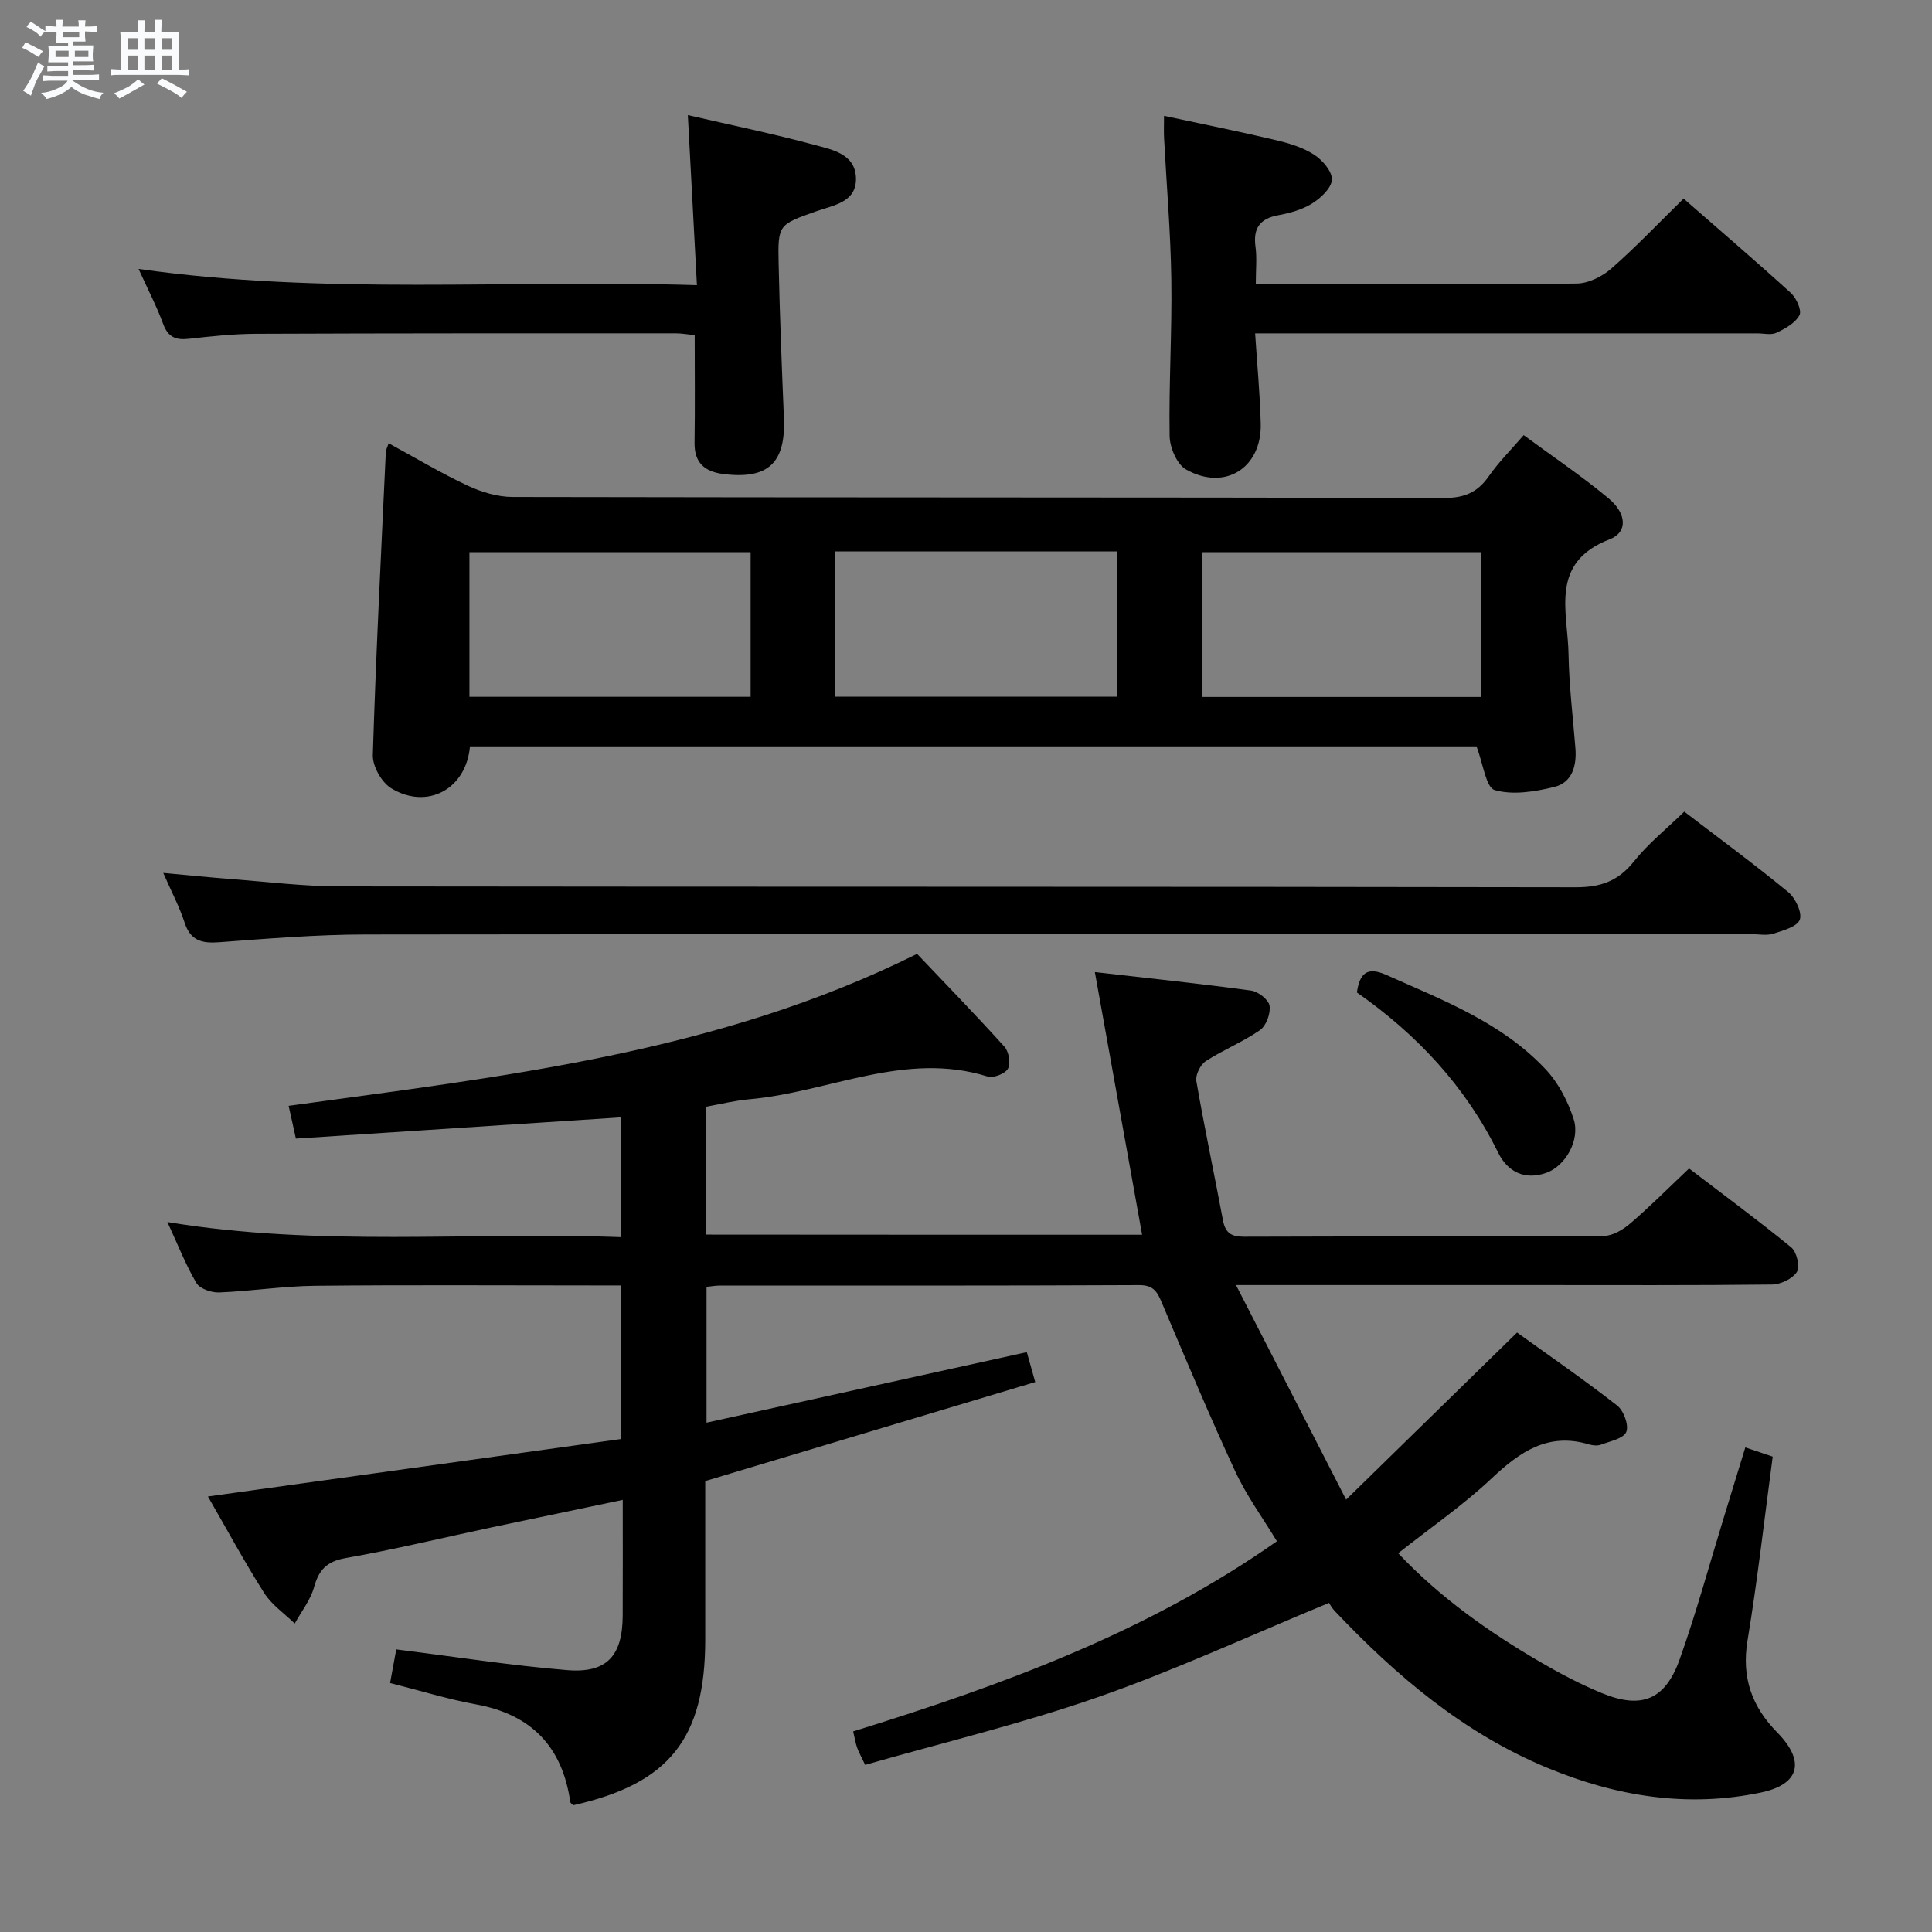 <svg enable-background="new 0 0 400 400" viewBox="0 0 400 400" xmlns="http://www.w3.org/2000/svg"><rect x="0" y="0" width="400" height="400" fill="#808080" stroke="none"/><path d="m6.8 9.5c.6.3 1.3.7 2.1 1.1-.4.4-.7.8-.9 1.2-.7-.4-1.3-.8-1.8-1.1s-1.1-.6-1.6-.8c.2-.4.5-.8.7-1.2.4.2.8.5 1.5.8zm.9 6.9c-.3.6-.5 1.1-.7 1.7s-.4 1.1-.6 1.7c-.6-.4-1.1-.7-1.6-1 .7-1 1.2-1.8 1.5-2.4.3-.5.6-1.1.8-1.7.3-.6.5-1.2.8-1.8.3.3.8.6 1.3.8-.7 1.3-1.2 2.2-1.5 2.7zm.1-11c.4.3 1 .7 1.7 1.1-.5.2-.8.6-1.1 1.1-.5-.6-1-1-1.4-1.2s-.9-.6-1.5-.8c.2-.4.5-.7.9-1.1.5.3.9.6 1.4.9zm10.5 13.1c1 .4 2 .6 3.1.7-.4.4-.7.8-.8 1.3-.9-.2-1.9-.6-3-.9-1-.4-2-.9-2.8-1.6-.5.4-1.1.9-1.9 1.3s-1.9.9-3.3 1.2c-.1-.3-.5-.8-1.1-1.3 1 0 2.1-.3 3.2-.8 1.2-.5 1.9-1 2.3-1.7h-3.2c-.4 0-1 0-2 .1v-1.2c1 0 1.7.1 2 .1h3.3v-1h-2.3c-.2 0-.9 0-2 .1v-1.2c1.2 0 1.9.1 2 .1h2.3v-.8h-4.1c0-.7.1-1.2.1-1.6 0-.5 0-1.1-.1-1.8h4.1v-.7h-2.5c0-.6.1-1.1.1-1.6v-.6h-.5c-.4 0-1 0-1.8.1v-1.3c1.2 0 1.9.1 2.1.1h.2c0-.3 0-.8-.1-1.4h1.4c0 .6-.1 1-.1 1.4h3.4c0-.4 0-.8-.1-1.3h1.5c0 .4-.1.9-.1 1.3.7 0 1.5 0 2.5-.1v1.2c-1 0-1.8-.1-2.5-.1v.6c0 .3 0 .8.1 1.5h-2.5v.8h4.1c0 .7-.1 1.3-.1 1.8s0 1 .1 1.5h-4.1v.8h1.4c.8 0 1.8 0 2.9-.1v1.2c-1 0-1.9-.1-2.8-.1h-1.5v1h3.2c.3 0 1 0 2.1-.1v1.2c-1.1 0-1.8-.1-2.1-.1h-3.4l-.1.1c1.4 1 2.4 1.5 3.4 1.9zm-4.1-6.7v-1.3h-2.7v1.3zm2.2-4.1v-1.1h-3.4v1.1zm1.9 4.1v-1.3h-2.8v1.3z" fill="#fafbfc"/><path d="m37 6.7v2.3 5.4c1 0 1.8 0 2.2-.1v1.3c-.6 0-1.5-.1-2.5-.1h-11.9c-.7 0-1.3 0-1.8.1v-1.3c.5 0 1.1.1 2 .1v-5.2c0-1 0-1.8-.1-2.5h3.7c0-1.3 0-2.1-.1-2.5h1.5c0 .4-.1 1.3-.1 2.5h2.2c0-1.2 0-2.1-.1-2.6h1.5c0 .4-.1 1.3-.1 2.6zm-12.3 13.7c-.3-.4-.7-.8-1.1-1.1 1.1-.4 2.1-.9 2.9-1.3.8-.5 1.5-1 2.1-1.6.4.4.9.8 1.3 1.1-2.5 1.4-4.2 2.4-5.2 2.9zm3.9-10.1v-2.4h-2.2v2.4zm0 4.1v-2.9h-2.2v2.9zm3.5-4.1v-2.4h-2.2v2.4zm0 4.1v-2.9h-2.2v2.9zm.4 2.9 1-1.1c.6.3 1.4.7 2.5 1.3s2 1.1 2.7 1.5c-.4.4-.8.8-1.1 1.3-.8-.8-2.5-1.7-5.1-3zm3.1-7v-2.4h-2.1v2.4zm0 4.1v-2.9h-2.1v2.9z" fill="#fafbfc"/><g fill="#000001"><path d="m236.46 255.64c-3.23-17.98-6.45-35.86-9.78-54.38 11.33 1.3 21.87 2.4 32.36 3.83 1.46.2 3.62 1.89 3.81 3.14.24 1.59-.69 4.14-1.98 5.04-3.52 2.45-7.61 4.08-11.22 6.42-1.12.73-2.18 2.86-1.96 4.13 1.67 9.64 3.71 19.21 5.51 28.82.49 2.63 1.72 3.42 4.37 3.41 24.83-.1 49.66 0 74.49-.17 1.85-.01 3.98-1.3 5.48-2.58 4.03-3.46 7.79-7.24 12.16-11.38 6.82 5.21 14.13 10.6 21.16 16.34 1.13.92 1.85 4 1.17 5.07-.91 1.43-3.36 2.6-5.16 2.62-16.33.19-32.66.11-48.99.11-18.33 0-36.66 0-54.99 0-1.8 0-3.6 0-6.99 0 7.64 14.88 14.79 28.81 22.8 44.42 12.44-12.16 23.66-23.12 35.39-34.59 6.63 4.77 13.84 9.74 20.73 15.12 1.35 1.05 2.46 4.09 1.88 5.46-.58 1.38-3.35 1.92-5.24 2.63-.72.27-1.7.18-2.47-.05-8.45-2.54-14.29 1.5-20.15 7.02-5.9 5.56-12.66 10.21-19.36 15.51 8.65 9.16 18.66 16.24 29.31 22.46 4.15 2.42 8.44 4.69 12.88 6.51 8.18 3.36 13.09 1.41 16.08-6.98 3.45-9.68 6.15-19.63 9.17-29.46 1.45-4.73 2.9-9.45 4.43-14.44 2.06.7 3.75 1.26 5.67 1.91-1.72 12.85-3.14 25.53-5.22 38.1-1.26 7.65.9 13.66 6.17 19.02 5.8 5.91 4.7 10.71-3.33 12.41-15.26 3.22-30.07.81-44.36-5.13-17.27-7.18-31.16-18.97-43.86-32.36-.79-.83-1.33-1.89-1.24-1.77-16.59 6.85-31.96 13.98-47.88 19.53-15.76 5.5-32.08 9.41-48.18 14.02-.86-1.83-1.35-2.68-1.67-3.59-.32-.9-.46-1.87-.81-3.34 30.86-9.57 60.92-20.52 87.73-39.37-2.94-4.86-6.29-9.43-8.63-14.48-5.31-11.43-10.18-23.07-15.1-34.68-.96-2.28-1.64-3.88-4.76-3.87-28.99.14-57.99.09-86.98.1-.79 0-1.59.16-2.62.26v28.12c22.24-4.89 44.16-9.72 66.31-14.6.47 1.68.96 3.39 1.74 6.19-22.69 6.81-45.32 13.6-68.32 20.5v32.79c0 20.52-7.44 29.87-27.33 34.33-.21-.22-.57-.43-.61-.68-1.64-11.45-8.05-18.12-19.53-20.21-5.84-1.07-11.55-2.85-17.78-4.42.44-2.41.88-4.77 1.28-6.96 12.04 1.5 23.67 3.33 35.37 4.29 8.23.68 11.46-2.95 11.51-11.22.04-7.81.01-15.62.01-24.03-9.4 1.97-18.29 3.82-27.18 5.7-10.06 2.14-20.06 4.57-30.18 6.35-3.93.69-5.55 2.43-6.56 6.05-.75 2.67-2.62 5.02-3.99 7.51-2.15-2.1-4.79-3.9-6.35-6.37-4.15-6.55-7.84-13.39-11.62-19.94 28.69-3.99 56.92-7.92 85.49-11.89 0-10.65 0-20.87 0-31.8-1.78 0-3.55 0-5.32 0-19.33 0-38.66-.13-57.99.07-6.63.07-13.25 1.12-19.88 1.38-1.58.06-3.99-.77-4.69-1.96-2.25-3.83-3.88-8.03-6-12.62 31.45 5.21 62.57 1.97 93.93 3.13 0-8.54 0-16.59 0-24.81-22.54 1.47-44.86 2.93-67.33 4.4-.55-2.48-.93-4.21-1.5-6.78 44.31-6.1 88.79-10.9 130.11-31.46 5.89 6.2 12.12 12.6 18.09 19.22.91 1.01 1.33 3.45.73 4.54-.57 1.05-3.02 2-4.22 1.63-17.14-5.35-32.9 3.28-49.35 4.71-2.94.26-5.85.99-8.93 1.54v26.48c30.11.03 60.17.03 90.27.03z"/><path d="m97.3 154.53c-.77 8.85-8.84 13.21-16.29 8.68-1.99-1.21-3.89-4.56-3.82-6.87.64-20.93 1.72-41.85 2.69-62.77.02-.44.27-.86.58-1.8 5.55 3.02 10.79 6.17 16.31 8.75 2.88 1.35 6.24 2.37 9.39 2.37 64.31.13 128.62.06 192.93.2 4.11.01 6.84-1.17 9.15-4.49 1.98-2.85 4.48-5.33 7.22-8.51 5.95 4.39 11.98 8.44 17.54 13.06 3.81 3.16 4.06 7.04.25 8.51-12.54 4.84-8.64 14.98-8.5 23.85.11 6.47.91 12.92 1.42 19.38.29 3.66-.66 7.13-4.37 8.04-4 .98-8.57 1.73-12.33.65-1.83-.52-2.39-5.45-3.78-9.05-68.67 0-138.38 0-208.39 0zm75.59-40.37v30.09h58.35c0-10.21 0-20.08 0-30.09-19.62 0-38.89 0-58.35 0zm-17.48 30.11c0-10.31 0-20.18 0-29.95-19.64 0-38.86 0-58.22 0v29.95zm151.3.03c0-10.16 0-20.04 0-29.98-19.48 0-38.66 0-57.85 0v29.98z"/><path d="m348.71 168.04c7.1 5.44 14.46 10.85 21.5 16.64 1.5 1.23 2.94 4.25 2.42 5.72-.53 1.47-3.49 2.27-5.53 2.92-1.36.43-2.97.09-4.47.09-95.63 0-191.26-.05-286.89.07-10.11.01-20.24.84-30.33 1.6-3.6.27-5.96-.29-7.19-4.06-1.07-3.28-2.71-6.38-4.42-10.29 5.14.47 9.66.94 14.2 1.28 7.45.57 14.9 1.5 22.35 1.51 85.3.11 170.6.02 255.91.18 5.11.01 8.75-1.26 11.99-5.3 2.96-3.73 6.79-6.79 10.46-10.36z"/><path d="m241 23.98c8.05 1.73 15.69 3.26 23.27 5.06 2.72.64 5.55 1.52 7.85 3.02 1.71 1.11 3.72 3.46 3.63 5.16-.09 1.73-2.3 3.78-4.08 4.9-2.05 1.29-4.6 1.99-7.02 2.44-3.86.72-5.23 2.73-4.71 6.56.31 2.28.06 4.64.06 7.72h5.03c20.48 0 40.96.1 61.43-.14 2.42-.03 5.26-1.45 7.15-3.1 5.12-4.49 9.82-9.45 14.96-14.48 7.34 6.42 14.88 12.87 22.21 19.54 1.14 1.04 2.3 3.61 1.78 4.59-.86 1.63-2.96 2.79-4.77 3.65-1.09.52-2.62.12-3.95.12-32.63 0-65.26 0-97.9 0-1.79 0-3.59 0-6.08 0 .42 6.53 1.01 12.6 1.16 18.68.24 9.18-7.43 14.04-15.46 9.5-1.89-1.07-3.36-4.52-3.4-6.91-.18-10.8.51-21.61.35-32.41-.14-9.77-.99-19.53-1.5-29.3-.07-1.33-.01-2.64-.01-4.6z"/><path d="m142.41 23.83c8.87 2.05 17.64 3.85 26.26 6.18 3.67.99 8.48 1.87 8.55 6.96.06 4.93-4.66 5.51-8.13 6.74-7.9 2.81-8.07 2.71-7.88 10.97.23 10.63.65 21.26 1.09 31.89.39 9.3-3.29 12.74-12.55 11.57-3.85-.49-6.02-2.31-5.95-6.5.11-7.3.03-14.61.03-22.25-1.42-.14-2.69-.38-3.95-.38-28.97 0-57.93-.02-86.9.1-4.64.02-9.29.52-13.91 1.04-2.69.3-4.29-.36-5.29-3.08-1.3-3.56-3.07-6.95-5.09-11.39 38.51 5.46 76.49 2.15 115.6 3.36-.63-11.87-1.24-23.18-1.88-35.21z"/><path d="m280.93 205.48c.58-3.99 2.12-5.4 6.07-3.64 11.82 5.27 24.04 9.92 33.09 19.64 2.6 2.79 4.54 6.56 5.72 10.23 1.39 4.31-1.7 9.67-5.61 11.09-4.52 1.64-8.09-.21-10.02-4.15-6.77-13.76-16.85-24.51-29.25-33.17z"/></g></svg>